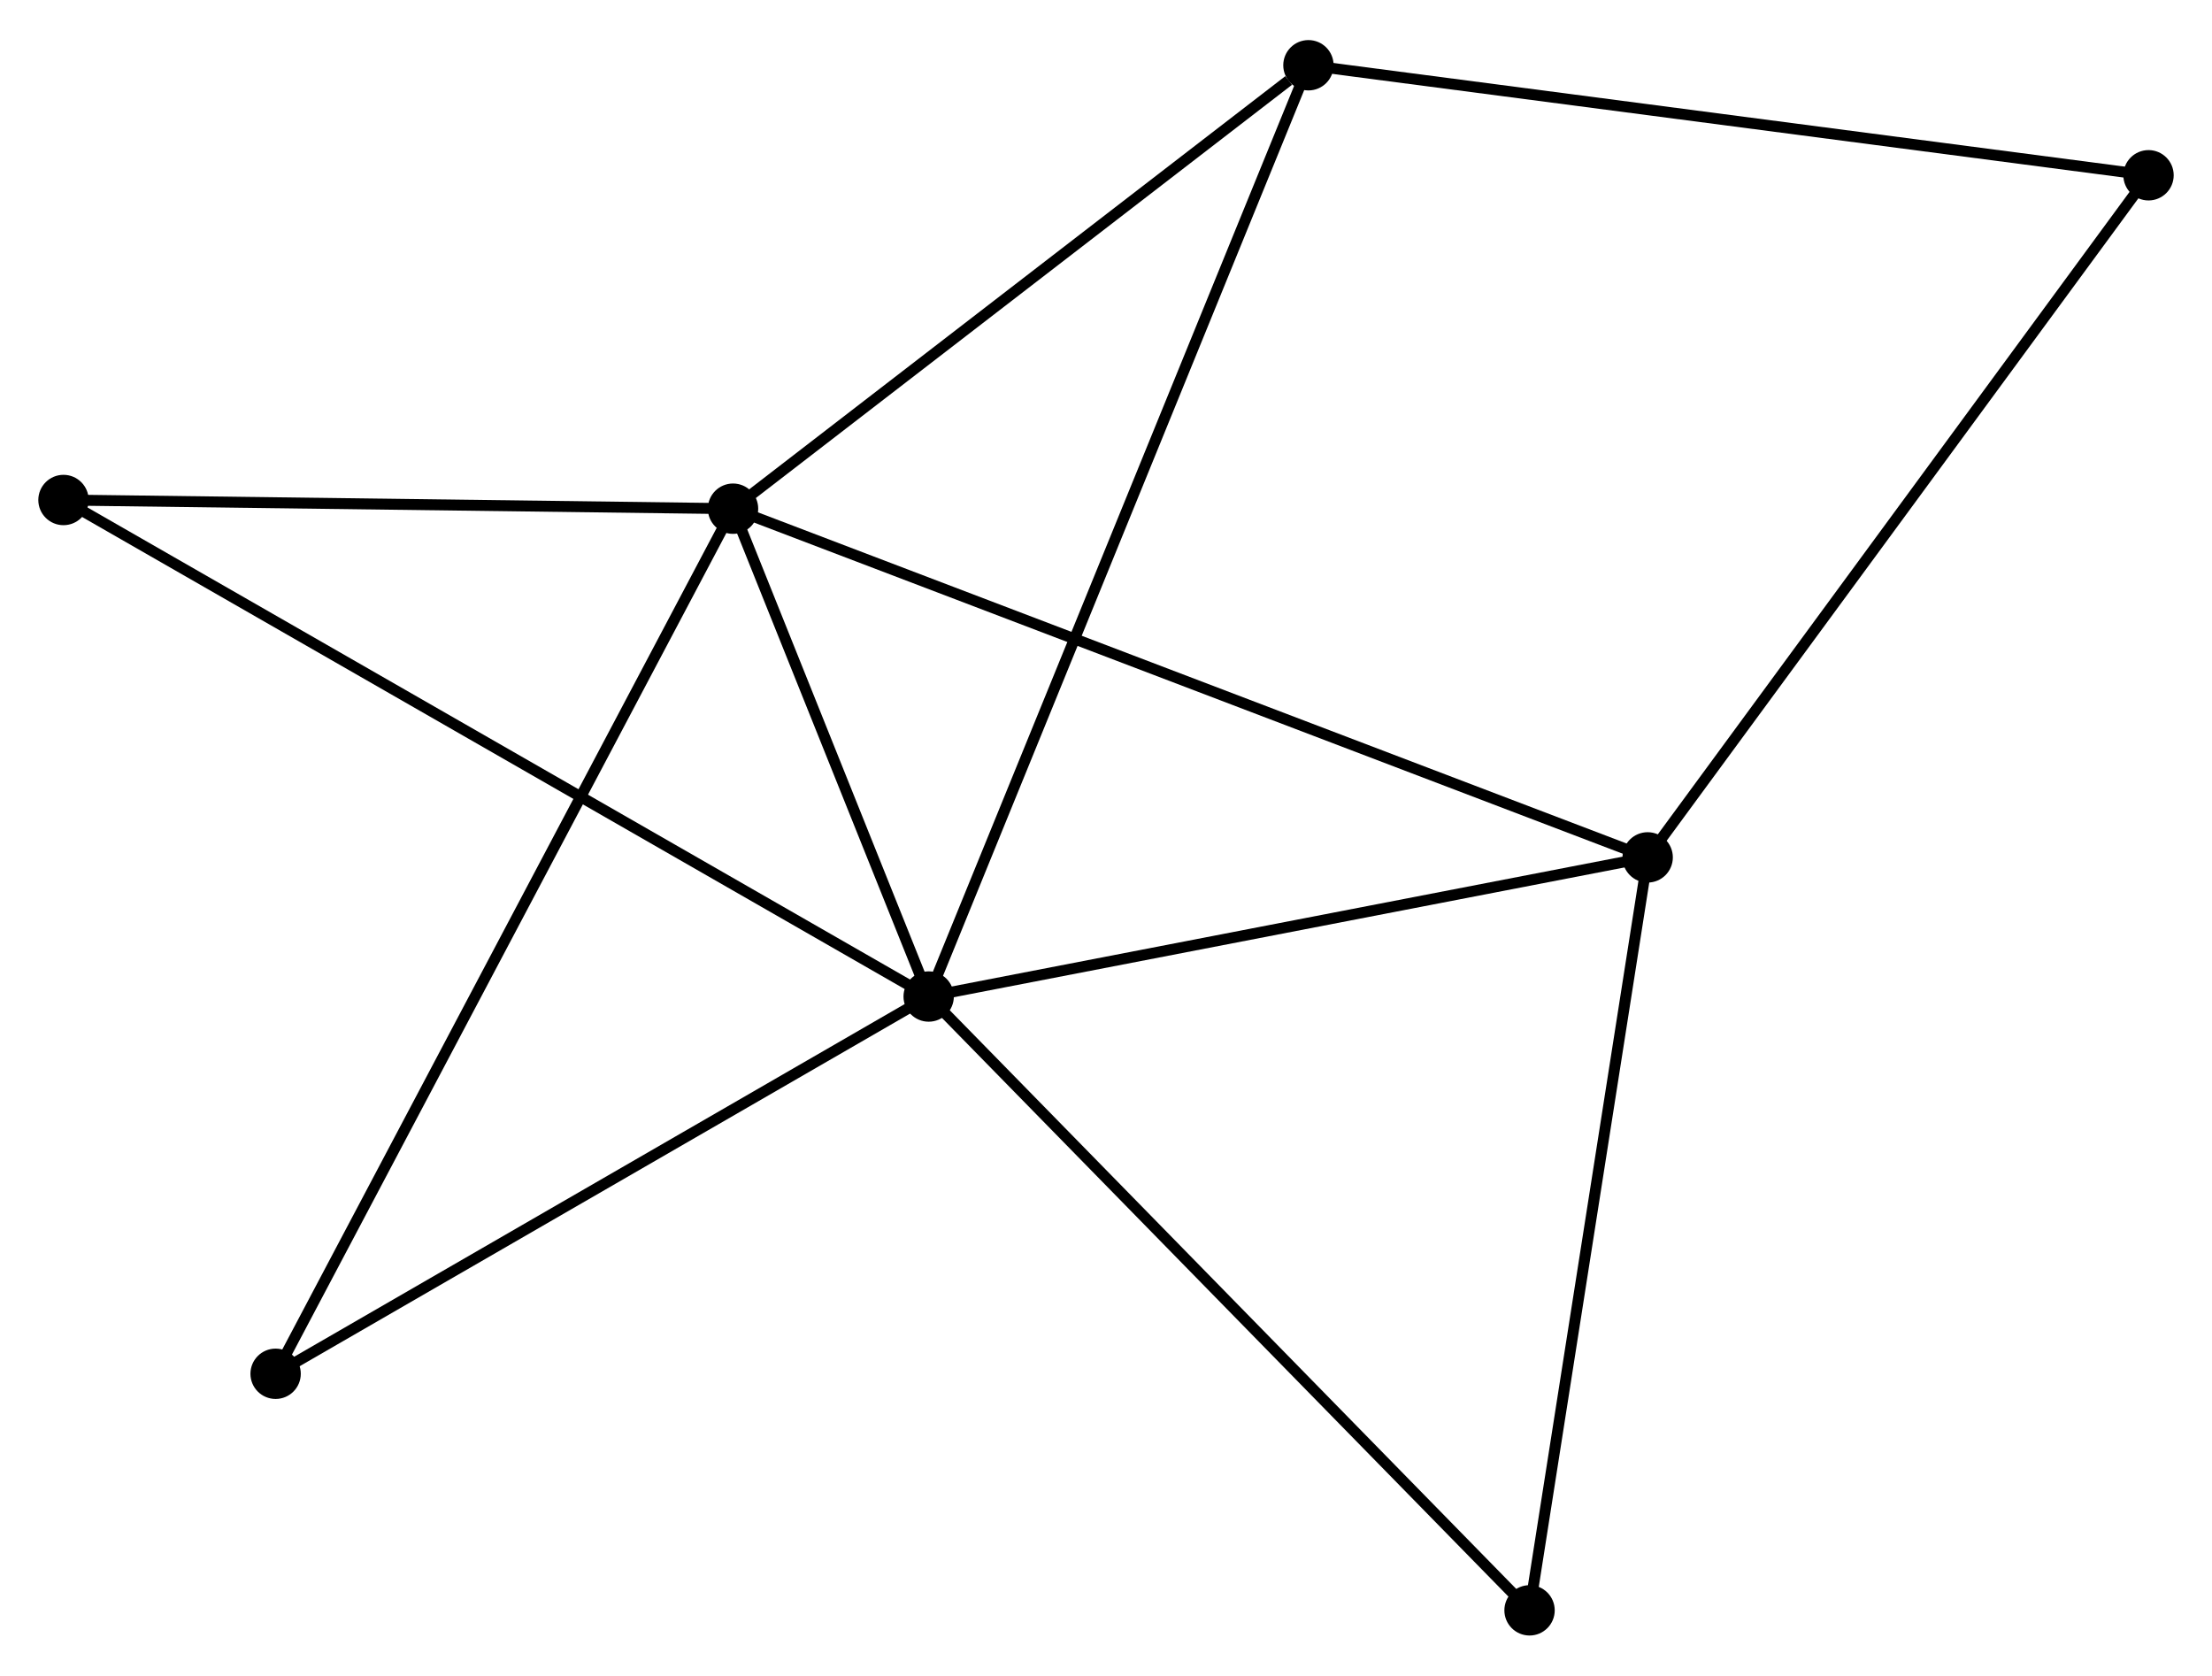 <?xml version="1.0" encoding="UTF-8" standalone="no"?>
<!DOCTYPE svg PUBLIC "-//W3C//DTD SVG 1.1//EN"
 "http://www.w3.org/Graphics/SVG/1.1/DTD/svg11.dtd">
<!-- Generated by graphviz version 2.36.0 (20140111.2315)
 -->
<!-- Title: %3 Pages: 1 -->
<svg width="202pt" height="153pt"
 viewBox="0.00 0.00 202.08 152.74" xmlns="http://www.w3.org/2000/svg" xmlns:xlink="http://www.w3.org/1999/xlink">
<g id="graph0" class="graph" transform="scale(1 1) rotate(0) translate(4 148.738)">
<title>%3</title>
<!-- 0 -->
<g id="node1" class="node"><title>0</title>
<ellipse fill="black" stroke="black" cx="80.84" cy="-57.87" rx="1.8" ry="1.8"/>
</g>
<!-- 1 -->
<g id="node2" class="node"><title>1</title>
<ellipse fill="black" stroke="black" cx="62.967" cy="-102.432" rx="1.8" ry="1.8"/>
</g>
<!-- 0&#45;&#45;1 -->
<g id="edge1" class="edge"><title>0&#45;&#45;1</title>
<path fill="none" stroke="black" d="M80.072,-59.785C77.132,-67.115 66.613,-93.342 63.712,-100.574"/>
</g>
<!-- 2 -->
<g id="node3" class="node"><title>2</title>
<ellipse fill="black" stroke="black" cx="146.525" cy="-70.58" rx="1.8" ry="1.8"/>
</g>
<!-- 0&#45;&#45;2 -->
<g id="edge2" class="edge"><title>0&#45;&#45;2</title>
<path fill="none" stroke="black" d="M82.735,-58.237C92.327,-60.093 135.432,-68.434 144.746,-70.236"/>
</g>
<!-- 3 -->
<g id="node4" class="node"><title>3</title>
<ellipse fill="black" stroke="black" cx="115.534" cy="-142.938" rx="1.8" ry="1.8"/>
</g>
<!-- 0&#45;&#45;3 -->
<g id="edge3" class="edge"><title>0&#45;&#45;3</title>
<path fill="none" stroke="black" d="M81.565,-59.647C86.08,-70.718 110.31,-130.129 114.813,-141.171"/>
</g>
<!-- 5 -->
<g id="node5" class="node"><title>5</title>
<ellipse fill="black" stroke="black" cx="135.734" cy="-1.8" rx="1.8" ry="1.8"/>
</g>
<!-- 0&#45;&#45;5 -->
<g id="edge4" class="edge"><title>0&#45;&#45;5</title>
<path fill="none" stroke="black" d="M82.197,-56.484C89.726,-48.794 126.31,-11.426 134.223,-3.343"/>
</g>
<!-- 6 -->
<g id="node6" class="node"><title>6</title>
<ellipse fill="black" stroke="black" cx="1.8" cy="-103.225" rx="1.8" ry="1.8"/>
</g>
<!-- 0&#45;&#45;6 -->
<g id="edge5" class="edge"><title>0&#45;&#45;6</title>
<path fill="none" stroke="black" d="M79.19,-58.818C68.903,-64.72 13.702,-96.395 3.442,-102.283"/>
</g>
<!-- 7 -->
<g id="node7" class="node"><title>7</title>
<ellipse fill="black" stroke="black" cx="21.179" cy="-23.409" rx="1.8" ry="1.8"/>
</g>
<!-- 0&#45;&#45;7 -->
<g id="edge6" class="edge"><title>0&#45;&#45;7</title>
<path fill="none" stroke="black" d="M79.119,-56.876C70.407,-51.844 31.254,-29.229 22.794,-24.342"/>
</g>
<!-- 1&#45;&#45;2 -->
<g id="edge7" class="edge"><title>1&#45;&#45;2</title>
<path fill="none" stroke="black" d="M64.712,-101.766C75.587,-97.621 133.943,-75.376 144.789,-71.242"/>
</g>
<!-- 1&#45;&#45;3 -->
<g id="edge8" class="edge"><title>1&#45;&#45;3</title>
<path fill="none" stroke="black" d="M64.716,-103.779C72.697,-109.929 105.619,-135.298 113.724,-141.544"/>
</g>
<!-- 1&#45;&#45;6 -->
<g id="edge9" class="edge"><title>1&#45;&#45;6</title>
<path fill="none" stroke="black" d="M60.932,-102.458C51.645,-102.578 13.337,-103.075 3.906,-103.197"/>
</g>
<!-- 1&#45;&#45;7 -->
<g id="edge10" class="edge"><title>1&#45;&#45;7</title>
<path fill="none" stroke="black" d="M62.094,-100.781C56.656,-90.497 27.471,-35.308 22.047,-25.051"/>
</g>
<!-- 2&#45;&#45;5 -->
<g id="edge12" class="edge"><title>2&#45;&#45;5</title>
<path fill="none" stroke="black" d="M146.213,-68.596C144.638,-58.552 137.556,-13.415 136.026,-3.662"/>
</g>
<!-- 4 -->
<g id="node8" class="node"><title>4</title>
<ellipse fill="black" stroke="black" cx="192.281" cy="-132.888" rx="1.8" ry="1.8"/>
</g>
<!-- 2&#45;&#45;4 -->
<g id="edge11" class="edge"><title>2&#45;&#45;4</title>
<path fill="none" stroke="black" d="M147.656,-72.12C153.931,-80.666 184.426,-122.192 191.022,-131.173"/>
</g>
<!-- 3&#45;&#45;4 -->
<g id="edge13" class="edge"><title>3&#45;&#45;4</title>
<path fill="none" stroke="black" d="M117.431,-142.69C128.049,-141.299 180.006,-134.496 190.451,-133.128"/>
</g>
</g>
</svg>

